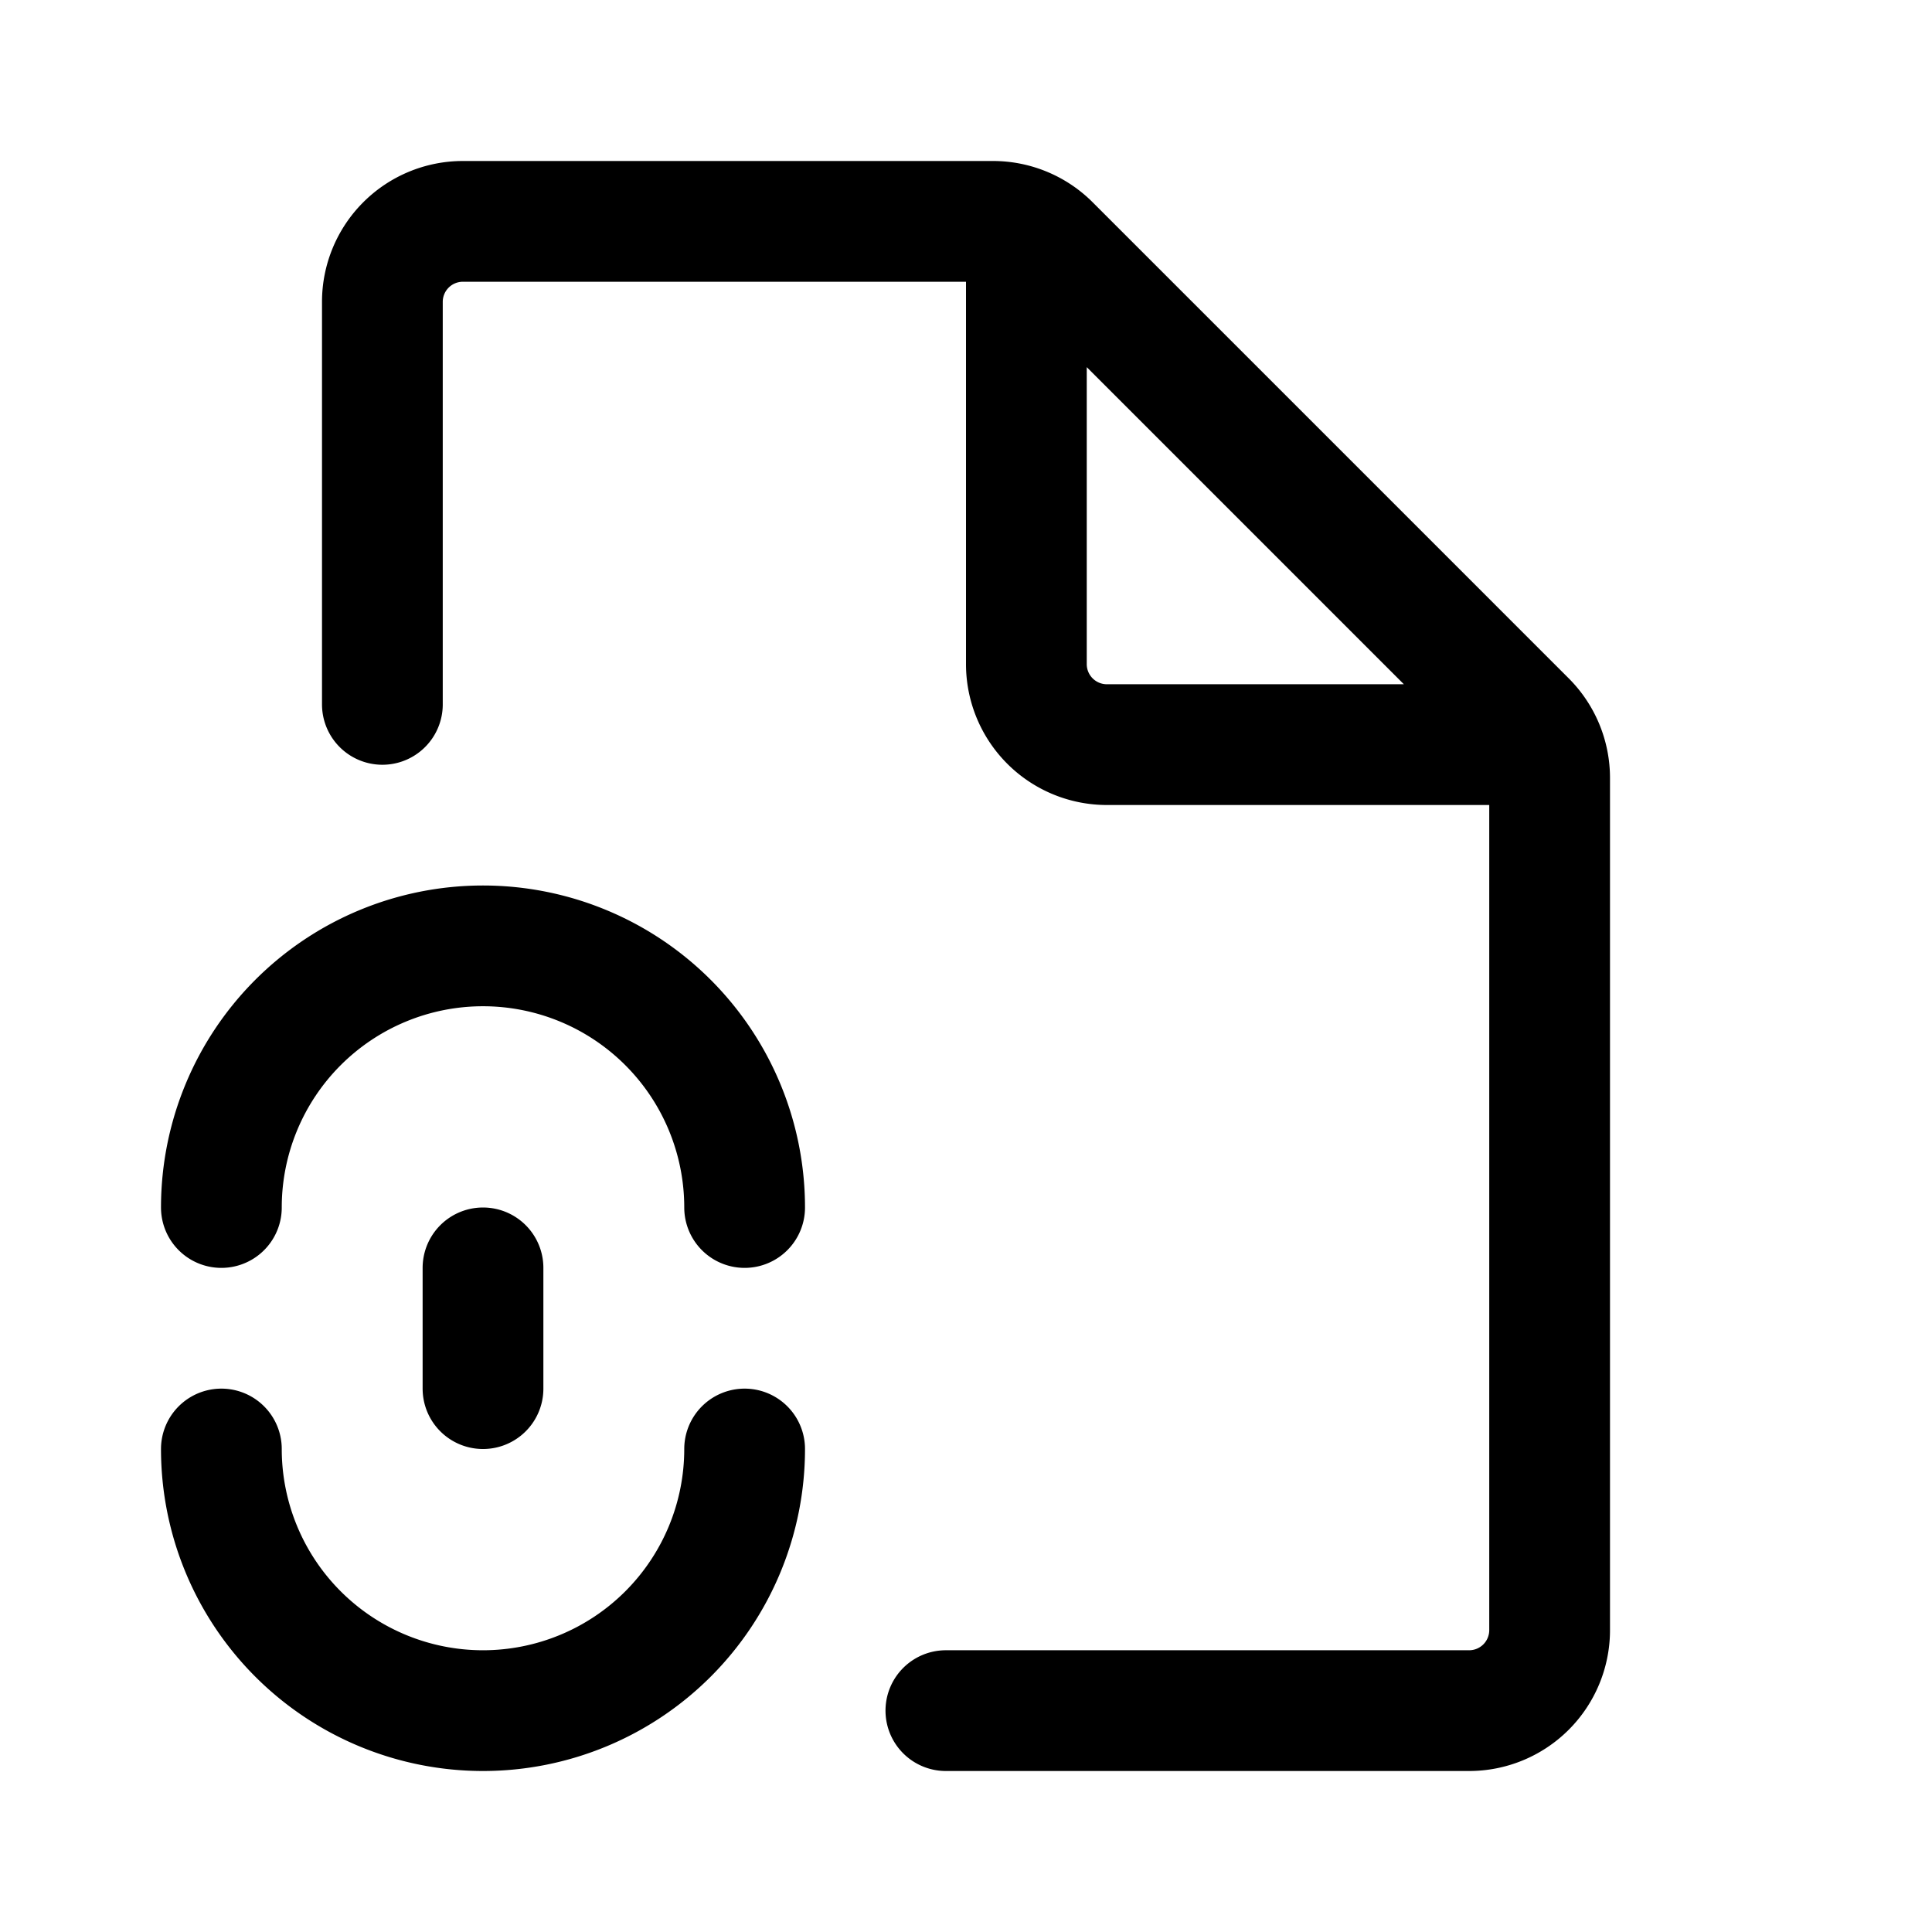 <svg xmlns="http://www.w3.org/2000/svg" width="24" height="24" fill="none" viewBox="0 0 24 24">
  <path stroke="currentColor" stroke-linecap="round" stroke-linejoin="round" stroke-width="1.5" d="M4.75 8.75v-5a1 1 0 0 1 1-1h6.586a1 1 0 0 1 .707.293l5.914 5.914a1 1 0 0 1 .293.707V20.25a1 1 0 0 1-1 1h-6.5m1-18v5a1 1 0 0 0 1 1h5M2.75 18a3.25 3.25 0 0 0 6.5 0m0-3a3.25 3.25 0 0 0-6.5 0m3.25.75v1.5"/>
</svg>
